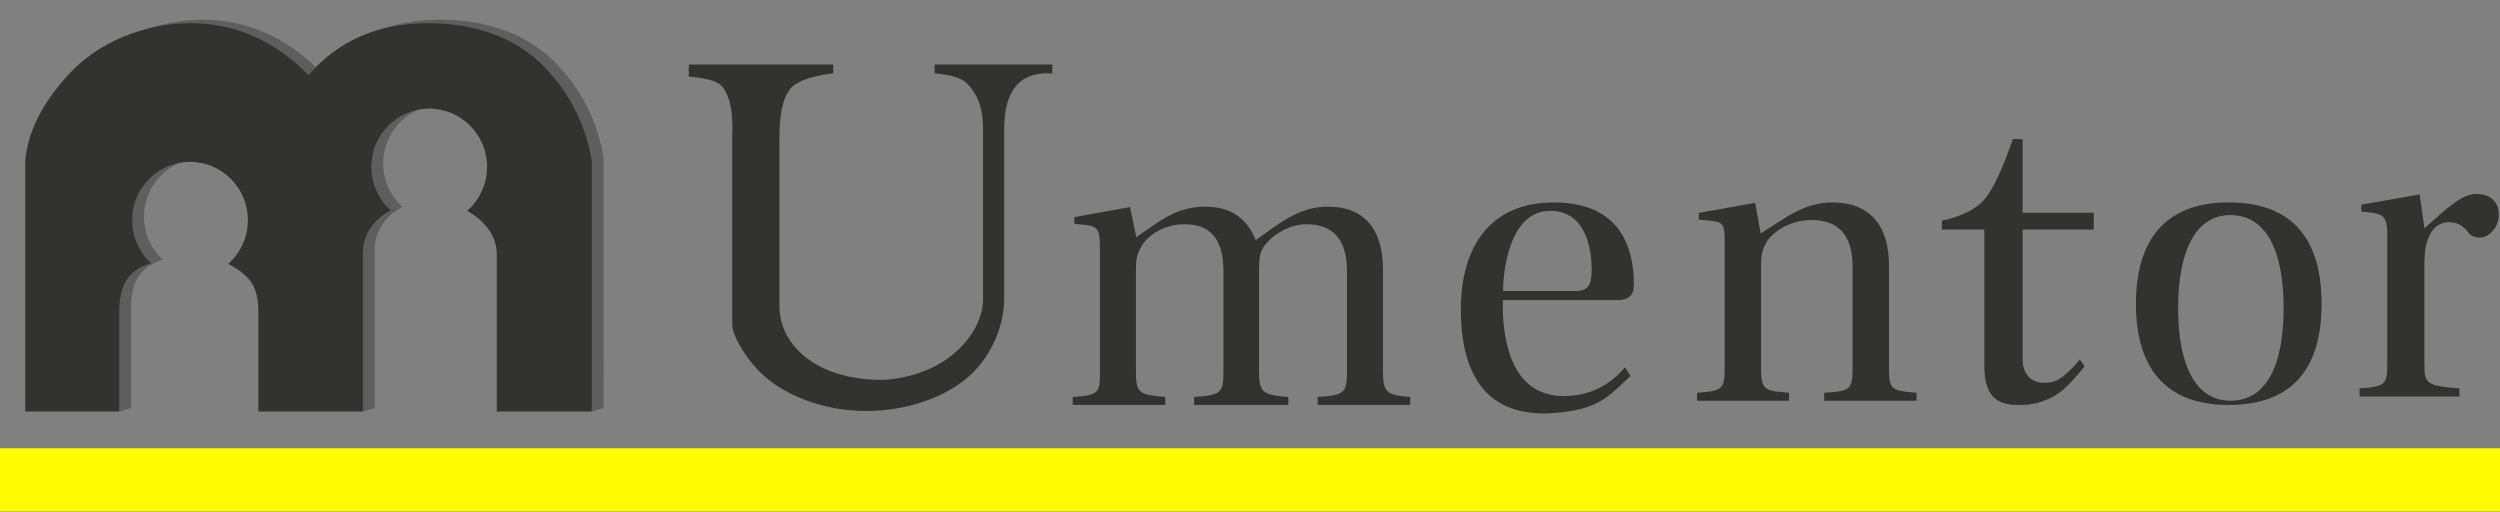 <?xml version="1.0" encoding="UTF-8"?>
<svg width="1187px" height="243px" viewBox="0 0 1187 243" version="1.1" xmlns="http://www.w3.org/2000/svg" xmlns:xlink="http://www.w3.org/1999/xlink">
    <rect x="0" y="0" width="1187" height="243" fill="#808080" stroke="none"/>
    <title>umentor-line</title>
    <g id="Page-1" stroke="none" stroke-width="1" fill="none" fill-rule="evenodd">
        <polygon id="Path-4" fill="#FFFB00" points="0 212.847 1187 212.847 1187 242.847 0 242.847"></polygon>
        <g id="Logo-Umentor">
            <g id="Logo-M">
                <path d="M209.04,9.366 C224.532,9.366 247.815,12.722 265.018,31.118 C276.487,43.382 283.67,57.875 286.567,74.597 L286.566,171.007 L286.606,171 L286.567,193.756 L281,195.39 L280.999,193.756 L241.471,193.756 L241.471,118.959 L241.471,118.959 C241.471,112.2 237.867,104.455 227.429,98.445 C233.206,93.375 236.856,85.912 236.856,77.59 C236.856,62.315 224.557,49.931 209.385,49.931 C194.212,49.931 181.913,62.315 181.913,77.59 C181.913,85.772 185.442,93.124 191.051,98.188 C185.192,101.445 177.893,107.56 177.893,118.959 L177.893,193.756 L172.286,195.39 L172.285,193.756 L128.263,193.756 L128.263,146.146 L128.263,146.146 C128.263,133.309 123.277,128.769 114.01,123.619 C119.711,118.551 123.307,111.137 123.307,102.878 C123.307,87.602 111.007,75.219 95.835,75.219 C80.663,75.219 68.363,87.602 68.363,102.878 C68.363,110.983 71.826,118.274 77.344,123.333 C69.012,126.008 62.234,130.849 62.234,146.146 L62.234,193.756 L56.627,195.39 L56.626,193.756 L17.606,193.756 L17.606,74.597 C18.819,60.968 25.588,47.439 37.913,34.009 C56.4,13.863 81.637,9.366 96.052,9.366 C117.232,9.366 135.91,17.58 152.087,34.009 C166.236,17.58 185.22,9.366 209.04,9.366 Z" id="Combined-Iron" fill="#5E5E5E"></path>
                <path d="M203.433,11 C218.926,11 242.208,14.356 259.412,32.752 C270.881,45.016 278.063,59.509 280.96,76.232 L280.96,195.39 L235.865,195.39 L235.865,120.594 L235.865,120.594 C235.865,113.835 232.26,106.089 221.823,100.079 C227.6,95.01 231.25,87.546 231.25,79.224 C231.25,63.949 218.95,51.566 203.778,51.566 C188.606,51.566 176.307,63.949 176.307,79.224 C176.307,87.407 179.835,94.759 185.444,99.823 C179.586,103.079 172.286,109.194 172.286,120.594 L172.286,195.39 L172.286,195.39 L122.657,195.39 L122.657,147.781 L122.657,147.781 C122.657,134.944 117.671,130.403 108.403,125.253 C114.105,120.185 117.7,112.772 117.7,104.512 C117.7,89.237 105.401,76.854 90.229,76.854 C75.057,76.854 62.757,89.237 62.757,104.512 C62.757,112.617 66.22,119.908 71.737,124.967 C63.405,127.642 56.627,132.483 56.627,147.781 L56.627,195.39 L56.627,195.39 L12,195.39 L12,76.232 C13.213,62.603 19.982,49.073 32.306,35.643 C50.794,15.498 76.031,11 90.446,11 C111.625,11 130.304,19.214 146.48,35.643 C160.629,19.214 179.614,11 203.433,11 Z" id="Combined-Black" fill="#323330"></path>
            </g>
            <g id="Text-Umentor" transform="translate(327, 30)" fill="#323330">
                <path d="M840.749,158.264 L840.749,154.401 C824.735,153.181 824.119,151.962 824.119,142.61 L824.119,94.835 C824.119,80.197 830.073,75.521 835.411,75.521 C840.338,75.521 842.392,77.148 845.677,81.214 C846.498,82.027 848.346,82.84 850.193,82.84 C855.121,82.84 859.432,77.758 859.432,71.659 C859.432,67.186 856.558,62.104 848.962,62.104 C842.186,62.104 836.643,67.186 824.119,78.367 L821.86,62.307 L794.143,67.186 L794.143,70.439 L799.892,71.049 C804.614,71.862 806.462,73.692 806.462,80.4 L806.462,142.61 C806.462,152.165 806.051,153.588 793.322,154.401 L793.322,158.264 L840.749,158.264 Z" id="r"></path>
                <path d="M731.319,66.11 C761.9,66.11 775.292,84.153 775.292,114.289 C775.292,144.426 761.9,162.27 731.119,162.27 C700.937,162.27 687.145,144.426 687.145,114.289 C687.145,84.153 700.937,66.11 731.119,66.11 L731.119,66.11 Z M732.02,72.12 C715.192,72.12 707.179,89.71 707.179,116.194 L707.179,116.194 L707.179,116.391 C707.179,142.875 715.192,160.267 732.02,160.267 C749.449,160.267 757.262,142.875 757.262,116.194 C757.262,89.908 749.449,72.12 732.02,72.12 Z" id="o"></path>
                <path d="M662.742,143.954 L660.497,140.669 C655.467,146.721 651.374,150.196 648.219,151.095 C639.288,153.641 633.339,148.953 633.339,140.669 C633.339,126.11 633.339,105.55 633.339,78.989 L667.112,78.989 L667.112,71.009 L633.339,71.009 L633.339,36.06 L628.676,36.06 C623.679,50.577 619.177,60.137 615.172,64.741 C611.167,69.346 604.44,72.694 594.992,74.785 L594.992,78.989 L615.172,78.989 C615.172,113.156 615.172,134.811 615.172,143.954 C615.172,157.951 621.034,162.269 631.052,162.269 C634.875,162.269 640.376,162.409 648.219,158.129 C652.124,155.999 656.965,151.274 662.742,143.954 Z" id="t"></path>
                <path d="M522.438,160.267 L522.438,156.485 C510.171,155.49 509.165,155.091 509.165,143.944 L509.165,96.169 C509.165,91.789 509.567,89.002 511.176,86.017 C514.193,79.846 523.243,74.471 533.097,74.471 C545.163,74.471 552.604,80.841 552.604,96.567 L552.604,143.944 C552.604,155.091 551.8,155.689 539.13,156.485 L539.13,160.267 L582.972,160.267 L582.972,156.485 C570.503,155.49 569.9,154.892 569.9,143.944 L569.9,95.97 C569.9,77.059 560.649,66.11 543.152,66.11 C529.477,66.11 520.829,73.476 508.964,80.841 L506.35,66.309 L479.602,71.087 L479.602,74.272 L485.636,74.869 C491.243,75.635 491.831,76.768 491.868,84.287 L491.87,143.944 C491.87,154.693 491.066,155.689 478.798,156.485 L478.798,160.267 L522.438,160.267 Z" id="n"></path>
                <path d="M410.791,66.11 C446.466,66.11 448.748,93.732 448.748,105.276 L448.747,105.448 C448.712,108.9 447.595,112.49 440.659,112.49 L440.659,112.49 L386.523,112.49 C386.108,132.897 391.294,158.046 415.354,158.046 C427.071,158.046 436.794,153.501 444.524,144.413 L444.524,144.413 L447.168,148.479 C436.901,158.046 432.186,164.498 410.998,166.085 C378.288,168.535 366.611,147.327 366.611,116.819 C366.611,87.96 379.886,66.11 410.791,66.11 Z M408.988,70.117 C389.261,70.117 386.644,99.86 386.644,108.18 L386.644,108.18 L421.267,108.18 C427.909,108.18 428.715,103.812 428.715,97.988 L428.715,97.988 L428.712,97.444 C428.626,89.207 426.505,70.117 408.988,70.117 Z" id="e"></path>
                <path d="M226.248,162.27 L226.248,158.488 C213.323,157.493 212.329,156.299 212.329,145.947 L212.329,98.371 C212.329,93.793 212.727,91.205 214.317,88.219 C217.101,81.849 225.652,76.474 235.395,76.474 C247.127,76.474 253.887,82.844 253.887,98.769 L253.887,145.947 C253.887,156.498 252.893,157.692 239.968,158.488 L239.968,162.27 L284.708,162.27 L284.708,158.488 C272.38,157.493 270.789,156.498 270.789,145.947 L270.789,98.371 C270.789,89.811 271.982,88.418 274.169,85.631 C278.345,80.655 285.901,76.474 293.258,76.474 C305.586,76.474 312.546,83.242 312.546,98.769 L312.546,145.947 C312.546,156.498 311.552,157.692 298.627,158.488 L298.627,162.27 L342.571,162.27 L342.571,158.488 C331.038,157.493 329.646,156.299 329.646,145.947 L329.646,97.973 C329.646,79.062 320.897,68.114 303.598,68.114 C289.679,68.114 280.333,76.076 269.198,84.039 C265.42,74.085 257.665,68.114 245.337,68.114 C231.617,68.114 223.663,74.882 212.528,82.645 L209.545,68.313 L183.099,73.09 L183.099,76.275 L189.064,76.872 C194.234,77.669 195.229,79.261 195.229,87.224 L195.229,145.947 C195.229,155.9 195.626,157.692 182.304,158.488 L182.304,162.27 L226.248,162.27 Z" id="m"></path>
                <path d="M0.533,5.909 C8.956,6.619 14.204,8.235 16.277,10.756 C22.174,17.926 21.171,31.291 21.171,34.784 C21.171,77.576 21.171,92.465 21.171,123.987 C21.171,129.3 26.799,137.741 30.988,142.82 C42.923,157.289 65.674,165.627 88.316,164.555 C104.423,163.793 121.477,158.228 132.446,148.547 C144.189,138.183 149.29,123.335 149.29,111.951 C149.29,87.861 149.29,59.684 149.29,31.406 C149.29,12.555 156.897,3.536 172.111,4.35 L172.111,1.151 L117.259,1.151 L117.259,4.35 C124.857,5.04 129.919,6.669 132.446,9.238 C137.109,13.979 140.249,20.226 140.249,31.406 C140.249,61.811 140.249,76.938 140.249,111.951 C140.249,123.769 131.873,135.051 121.396,141.839 C110.977,148.589 98.477,150.879 90.95,150.879 C84.241,150.879 73.223,149.738 63.849,145.305 C52.13,139.762 42.577,129.533 42.577,115.211 C42.577,81.147 42.577,68.051 42.577,36.201 C42.577,25.861 43.648,17.36 47.685,12.055 C50.521,8.329 57.332,5.761 68.117,4.35 L68.117,1.151 L0.533,1.151 L0.533,5.909 Z" id="u" stroke="#323330"></path>
            </g>
        </g>
    </g>
</svg>